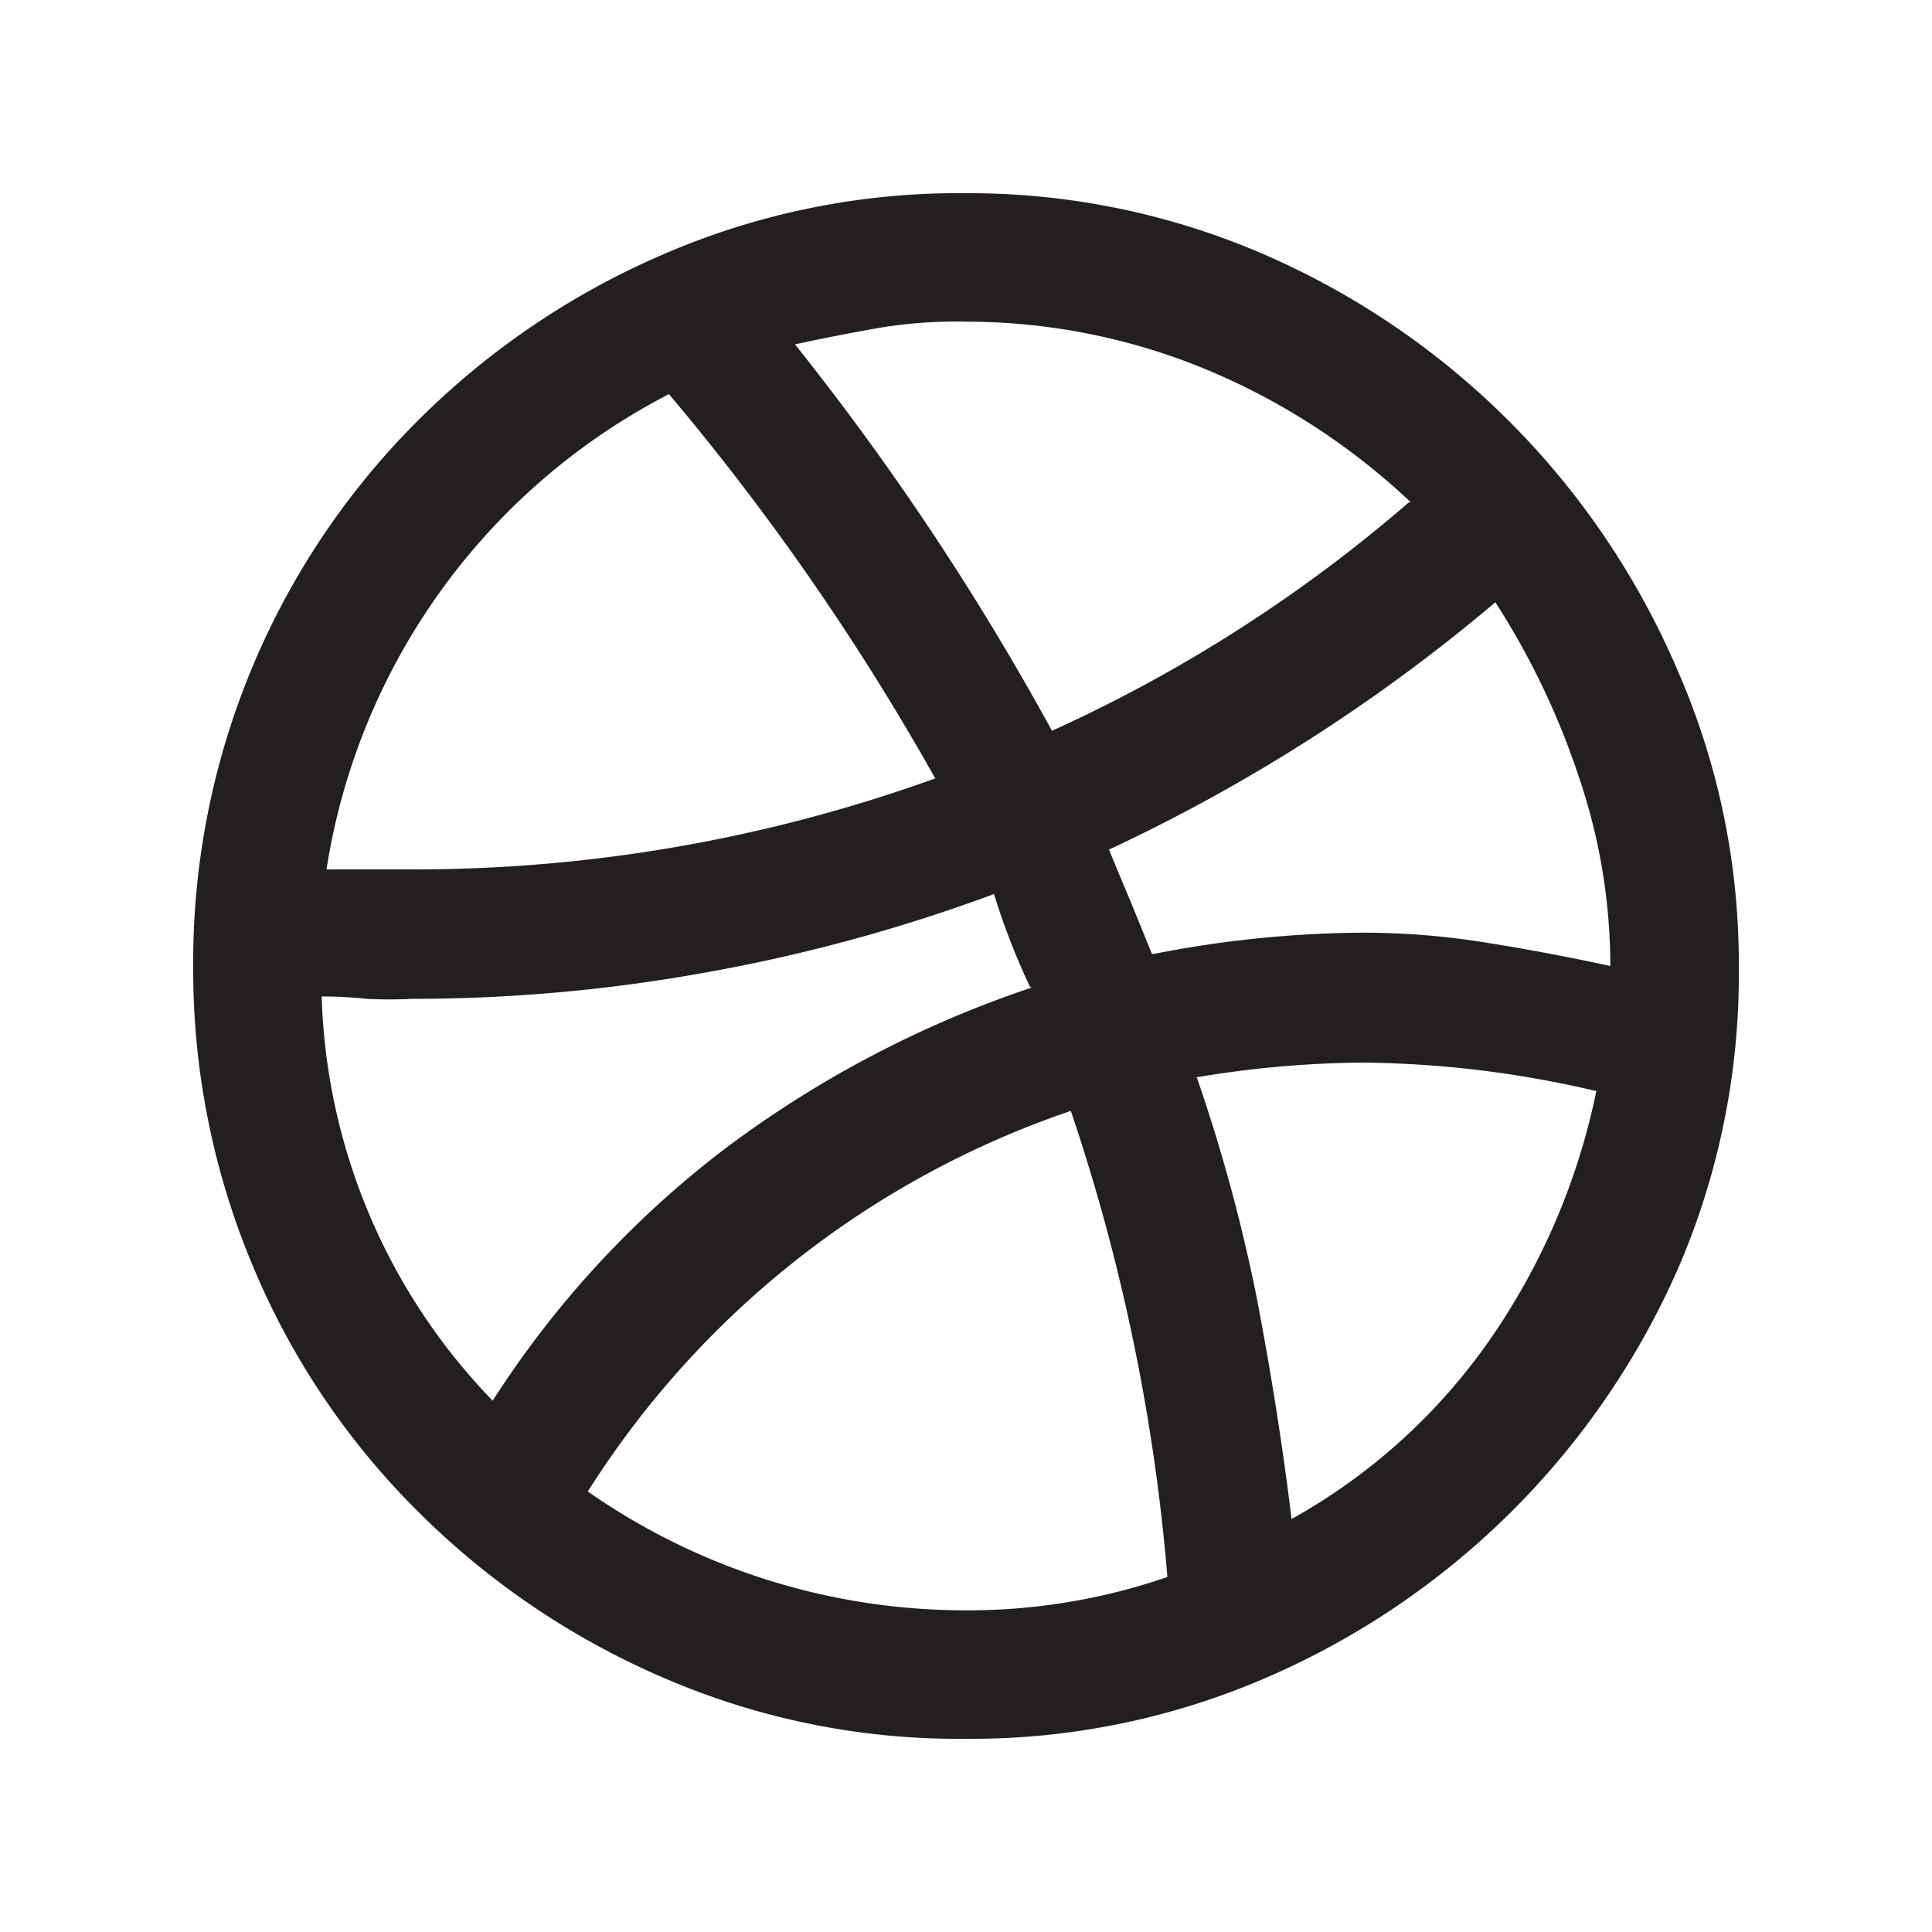 <svg id="Layer_1" data-name="Layer 1" xmlns="http://www.w3.org/2000/svg" viewBox="0 0 40 40"><defs><style>.cls-1{fill:#231f20;}</style></defs><title>icon</title><path class="cls-1" d="M20,4A15.36,15.36,0,0,0,13.7,5.28,16.27,16.27,0,0,0,8.63,8.73,15.83,15.83,0,0,0,4,20,15.84,15.84,0,0,0,5.23,26.2a15.64,15.64,0,0,0,3.4,5.07,16.27,16.27,0,0,0,5.07,3.45A15.36,15.36,0,0,0,20,36a15.36,15.36,0,0,0,6.25-1.28,16.42,16.42,0,0,0,8.52-8.52A15.36,15.36,0,0,0,36,20a15.13,15.13,0,0,0-1.28-6.15A16.42,16.42,0,0,0,26.2,5.28,15.36,15.36,0,0,0,20,4Zm1.38,16.44A22.42,22.42,0,0,0,15,23.79,20.36,20.36,0,0,0,10.2,29a12.56,12.56,0,0,1-3.54-8.37,9,9,0,0,1,.93.05,9.36,9.36,0,0,0,.94,0,34.11,34.11,0,0,0,6.05-.54,34.7,34.7,0,0,0,6-1.63A14.25,14.25,0,0,0,21.33,20.44Zm-2-4.33A31.79,31.79,0,0,1,8.53,18H6.76a13.39,13.39,0,0,1,7.09-9.84A51.34,51.34,0,0,1,19.36,16.11ZM12.17,30.88a19.09,19.09,0,0,1,10-7.88,40.57,40.57,0,0,1,2,9.65,12.68,12.68,0,0,1-4.23.69A13.65,13.65,0,0,1,12.17,30.88Zm17-20.48a30.58,30.58,0,0,1-7.39,4.73,55.65,55.65,0,0,0-5.32-8c.59-.13,1.17-.24,1.73-.34A9.66,9.66,0,0,1,20,6.66a13,13,0,0,1,5,1A14,14,0,0,1,29.21,10.4Zm-5.32,9.35-.44-1.08q-.25-.59-.45-1.08a35.92,35.92,0,0,0,8-5.12,15.83,15.83,0,0,1,1.72,3.59A12.15,12.15,0,0,1,33.34,20c-.92-.2-1.79-.36-2.61-.49a16,16,0,0,0-2.51-.2A23,23,0,0,0,23.89,19.75Zm.89,2.56A21.59,21.59,0,0,1,28.22,22a21.79,21.79,0,0,1,4.83.59,13.9,13.9,0,0,1-2.22,5.17,12.26,12.26,0,0,1-4.09,3.69c-.19-1.57-.44-3.12-.73-4.63A35.06,35.06,0,0,0,24.78,22.31Z"/></svg>